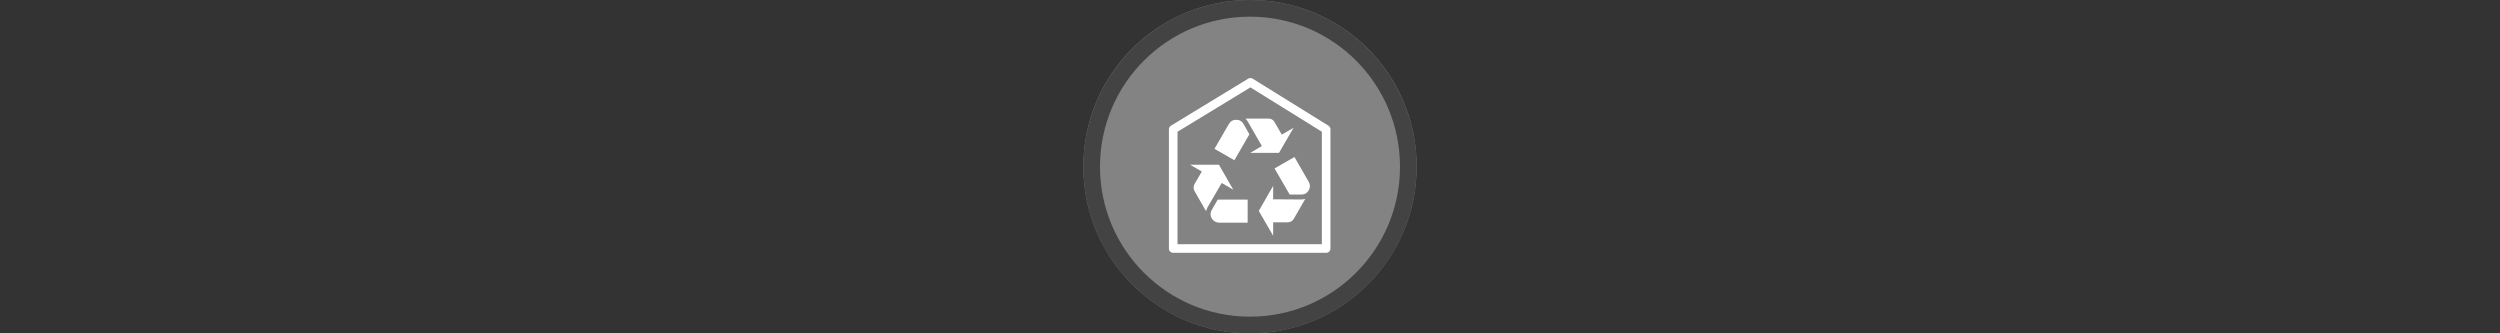 <svg width="300" height="40" viewBox="0 0 300 40" fill="none" xmlns="http://www.w3.org/2000/svg" xmlns:xlink="http://www.w3.org/1999/xlink">

<rect x="0" y="0" width="300" height="40" fill="#333333" stroke="none"/>

<g transform="translate(130, 0) scale(2 2) "> 

<g clip-path="url(#clip0)">
<path opacity="0.953" d="M9.999 0C15.514 0 20 4.446 20 10C20 15.517 15.514 20 9.999 20C4.486 20 0 15.517 0 10C0 4.446 4.486 0 9.999 0V0Z" fill="#878787"/>
<path opacity="0.95" fill-rule="evenodd" clip-rule="evenodd" d="M10 19C14.971 19 19 14.971 19 10C19 5.029 14.971 1 10 1C5.029 1 1 5.029 1 10C1 14.971 5.029 19 10 19ZM10 20C15.523 20 20 15.523 20 10C20 4.477 15.523 0 10 0C4.477 0 0 4.477 0 10C0 15.523 4.477 20 10 20Z" fill="#404040"/>
</g>
<defs>
<clipPath id="clip0">
<path d="M0 0H20V20H0V0Z" fill="white"/>
</clipPath>
</defs>

</g>%n%n
<g transform="translate(138, 8) scale(0.75 0.75) "> 

<path fill-rule="nonzero" fill="rgb(100%, 100%, 100%)" fill-opacity="1" d="M 13.328 19.691 L 11.031 15.691 L 6.41 15.691 L 8.289 16.777 L 7.129 18.777 C 7.027 18.961 6.98 19.148 6.98 19.348 C 6.98 19.543 7.027 19.734 7.129 19.914 L 8.957 23.102 C 9.039 22.871 9.121 22.676 9.203 22.508 L 11.477 18.605 Z M 9.895 22.906 C 9.762 23.121 9.695 23.352 9.695 23.598 C 9.695 23.977 9.832 24.297 10.105 24.559 C 10.375 24.824 10.703 24.957 11.078 24.957 L 15.625 24.957 L 15.625 21.273 L 10.832 21.273 C 10.801 21.34 10.676 21.555 10.461 21.918 Z M 16.047 13.789 L 20.641 13.789 L 22.965 9.785 L 21.086 10.871 L 19.926 8.871 C 19.711 8.492 19.383 8.305 18.938 8.305 L 15.281 8.305 C 15.43 8.469 15.551 8.633 15.652 8.797 L 17.898 12.699 L 17.527 12.922 Z M 13.797 8.5 C 13.27 8.5 12.875 8.73 12.613 9.191 L 10.316 13.145 C 11.188 13.656 12.25 14.266 13.5 14.973 C 14.242 13.707 15.043 12.32 15.898 10.824 L 14.984 9.191 C 14.723 8.73 14.324 8.5 13.797 8.5 Z M 19.703 21.223 L 19.703 19.074 L 17.406 23.078 L 19.703 27.055 L 19.703 24.906 L 22 24.906 C 22.445 24.906 22.785 24.715 23.012 24.336 L 24.844 21.152 C 24.594 21.215 24.391 21.25 24.223 21.25 Z M 23.113 14.453 C 23.031 14.504 21.969 15.113 19.926 16.285 C 20.945 18.047 21.754 19.438 22.348 20.461 L 24.199 20.461 C 24.742 20.461 25.148 20.227 25.41 19.766 C 25.656 19.32 25.648 18.871 25.387 18.41 Z M 23.113 14.453 "/>
<path fill="none" stroke-width="25" stroke-linecap="round" stroke-linejoin="round" stroke="rgb(100%, 100%, 100%)" stroke-opacity="1" stroke-miterlimit="4" d="M 67.544 182.312 L 292.195 45.596 L 512.456 182.312 L 512.456 529.023 L 67.544 529.023 Z M 67.544 182.312 " transform="matrix(0.055, 0, 0, 0.055, 0, 0)"/>

</g>%n%n</svg>